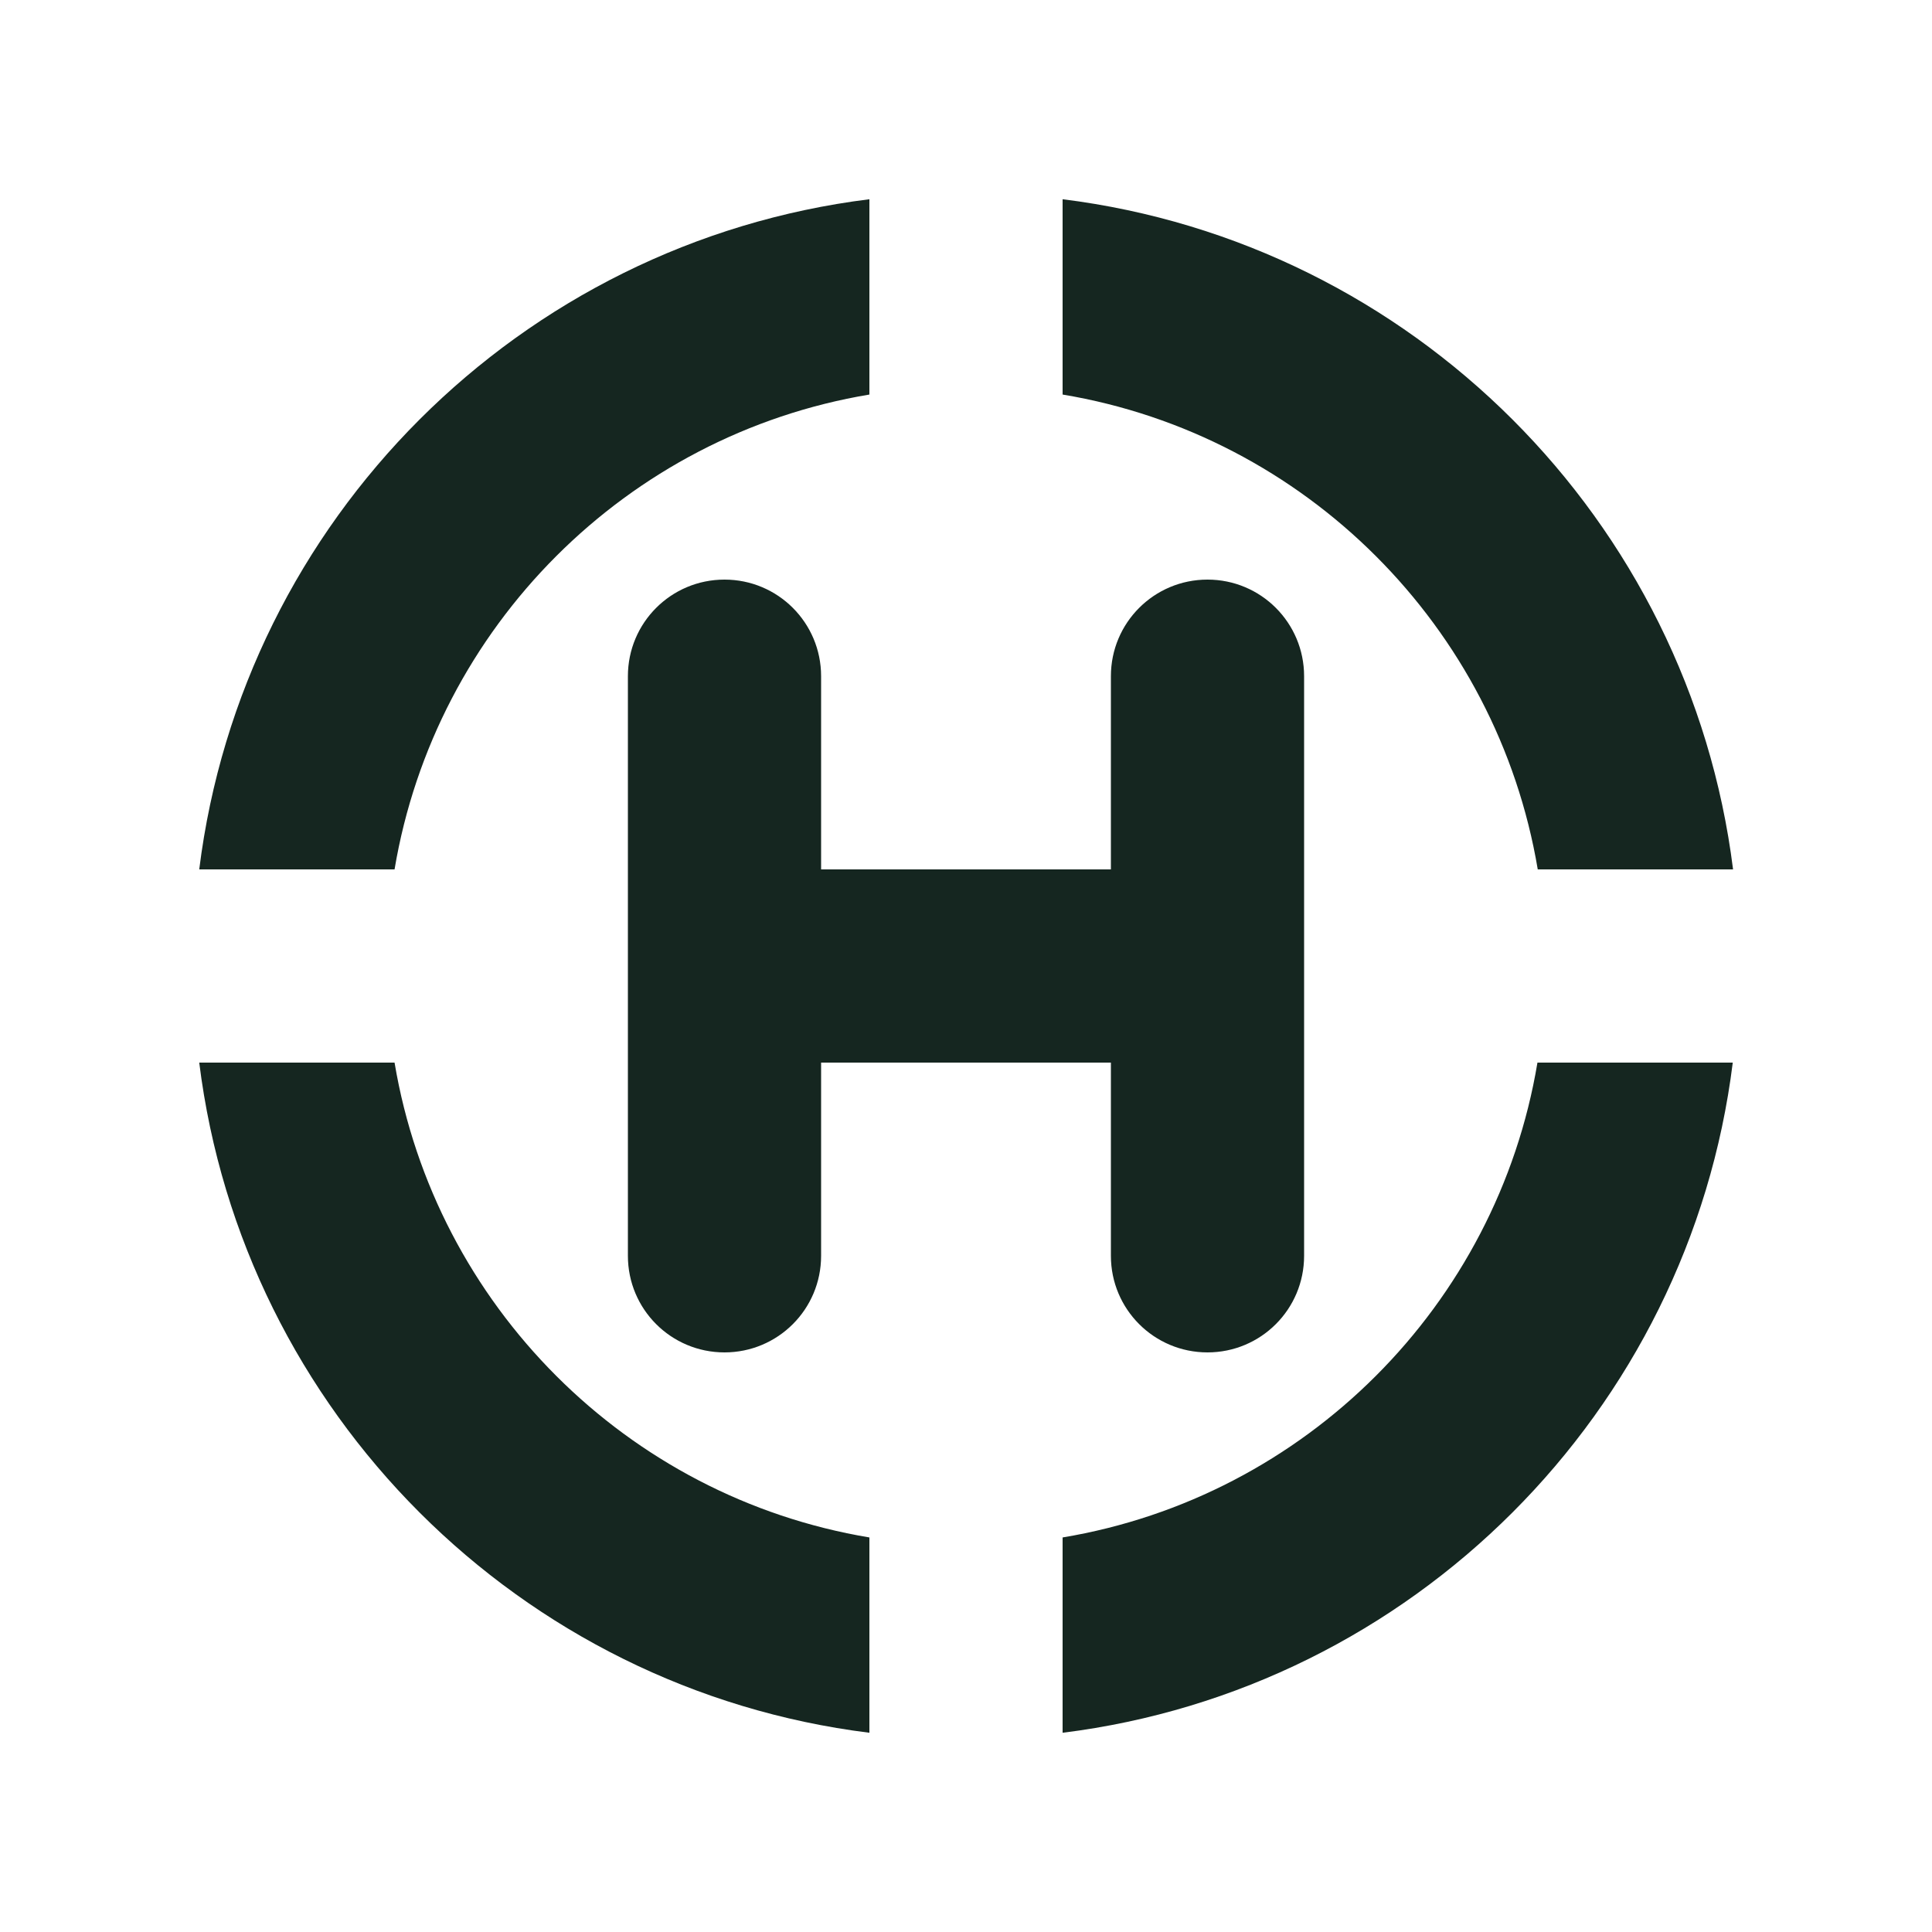 <svg xmlns="http://www.w3.org/2000/svg" viewBox="0 0 640 640"><!--! Font Awesome Free 7.0.0 by @fontawesome - https://fontawesome.com License - https://fontawesome.com/license/free (Icons: CC BY 4.0, Fonts: SIL OFL 1.1, Code: MIT License) Copyright 2025 Fonticons, Inc. --><path fill="#152620" d="M509.4 288L574.1 288C559.6 172.2 467.8 80.4 352 66L352 130.7C432.4 144.1 495.9 207.6 509.4 288zM574 352L509.3 352C495.9 432.4 432.4 495.9 352 509.3L352 574C467.8 559.6 559.6 467.8 574 352zM66 352C80.4 467.8 172.2 559.6 288 574L288 509.3C207.6 495.9 144.2 432.4 130.7 352L66 352zM66 288L130.7 288C144.2 207.6 207.6 144.1 288 130.7L288 66C172.2 80.4 80.4 172.2 66 288zM272 224C272 206.3 257.7 192 240 192C222.3 192 208 206.3 208 224L208 416C208 433.7 222.3 448 240 448C257.7 448 272 433.7 272 416L272 352L368 352L368 416C368 433.7 382.3 448 400 448C417.7 448 432 433.7 432 416L432 224C432 206.3 417.7 192 400 192C382.3 192 368 206.3 368 224L368 288L272 288L272 224z"/></svg>